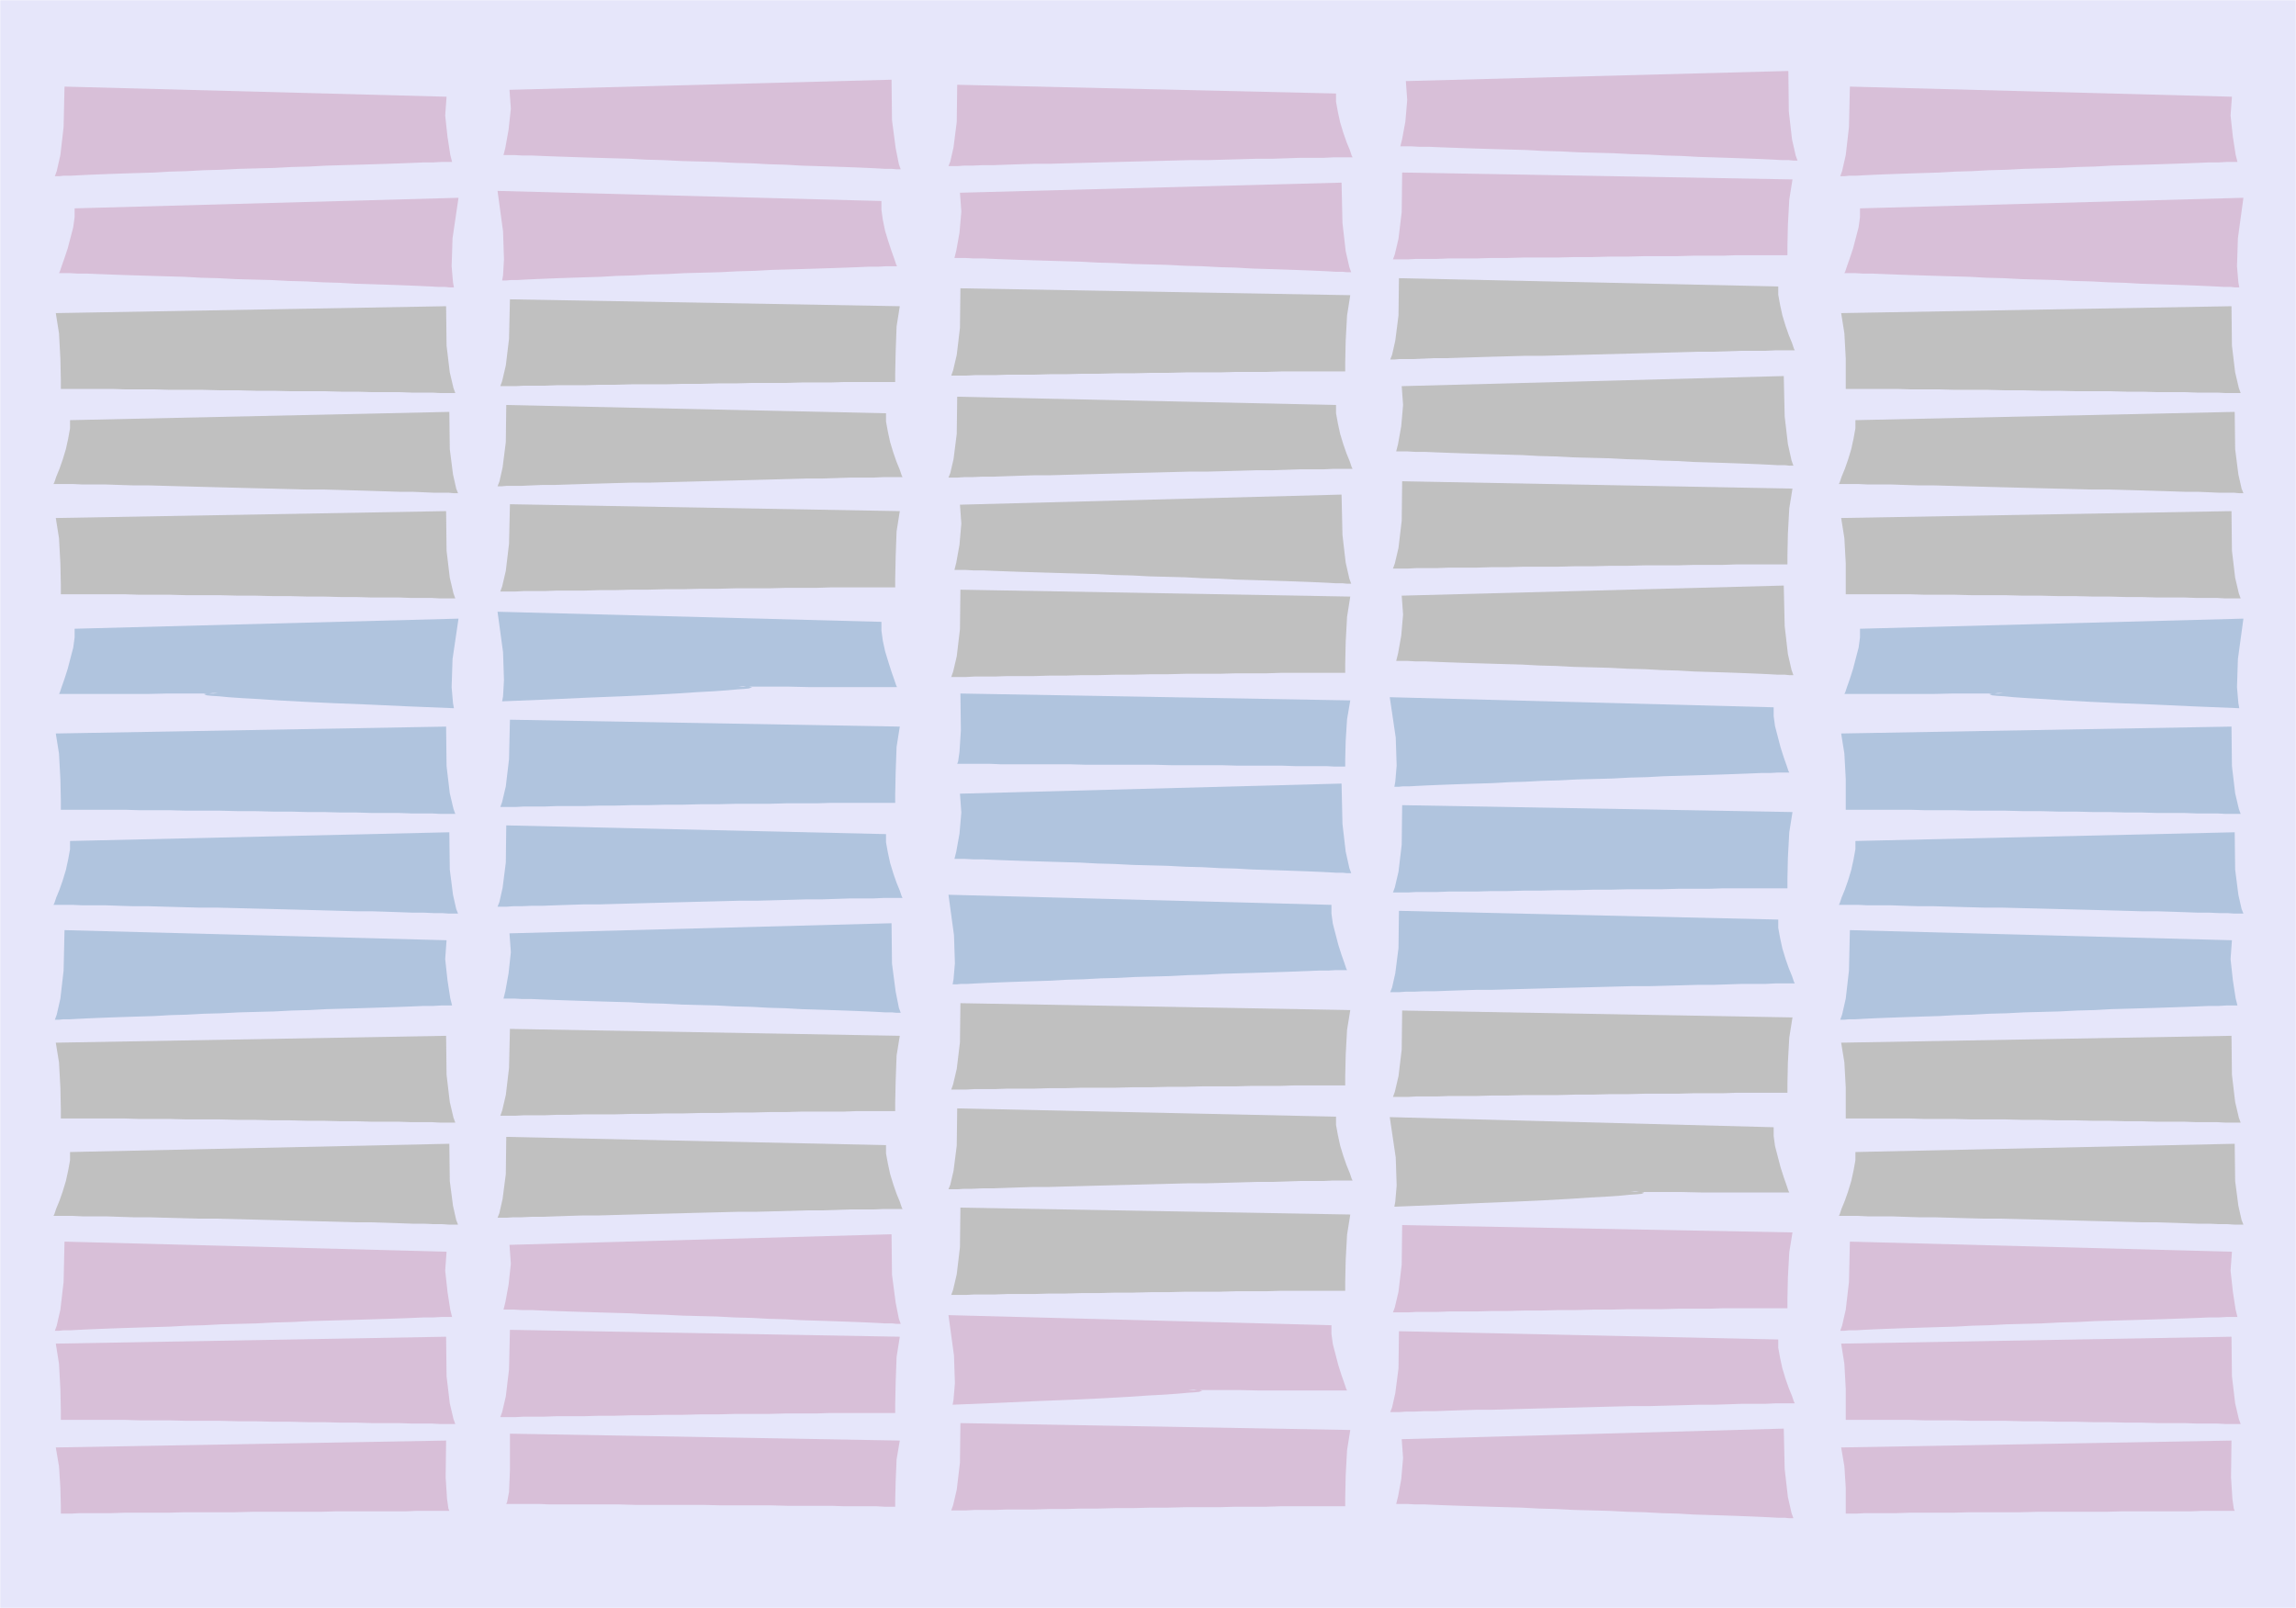 <?xml version="1.0" standalone="no"?>
<!DOCTYPE svg PUBLIC "-//W3C//DTD SVG 20001102//EN"
"http://www.w3.org/TR/2000/CR-SVG-20001102/DTD/svg-20001102.dtd">
<svg width="731" height="512"
	xmlns:sodipodi="http://sodipodi.sourceforge.net/DTD/sodipodi-0.dtd">
<desc>wmf2svg</desc>
<polygon points="730.927,511.927 
	0.073,511.927 0.073,0.073 730.927,0.073 730.927,511.927 "
	style="fill-opacity:1.0; fill-rule:evenodd; fill:lavender; stroke:none" />
<polygon points="20.541,27.575 
	20.249,40.448 19.225,49.371 18.056,54.491 17.471,56.101 
	17.763,56.101 18.787,56.101 20.249,55.954 22.442,55.954 
	25.073,55.808 28.143,55.662 31.652,55.515 35.453,55.369 
	39.693,55.223 44.372,55.077 49.196,54.93 54.167,54.638 
	59.43,54.491 64.84,54.199 70.395,54.053 76.097,53.76 
	81.653,53.614 87.355,53.467 92.91,53.175 98.466,53.029 
	103.875,52.736 109.138,52.59 114.109,52.443 118.934,52.297 
	123.466,52.151 127.706,52.005 131.507,51.858 134.87,51.712 
	137.94,51.712 140.425,51.566 142.472,51.566 143.934,51.566 
	143.349,49.225 142.472,43.52 141.741,36.791 142.18,30.793 
	20.541,27.575 "
	style="fill-opacity:1.0; fill-rule:evenodd; fill:thistle; stroke:none" />
<polygon points="145.981,62.976 
	144.08,75.849 143.788,84.773 144.226,89.893 144.519,91.502 
	144.226,91.502 143.203,91.502 141.741,91.355 139.694,91.355 
	137.062,91.209 133.992,91.063 130.484,90.917 126.682,90.77 
	122.442,90.624 117.91,90.478 113.086,90.331 107.969,90.039 
	102.852,89.893 97.442,89.6 91.887,89.454 86.331,89.161 
	80.629,89.015 75.074,88.869 69.518,88.576 63.963,88.43 
	58.699,88.137 53.436,87.991 48.465,87.845 43.641,87.698 
	39.109,87.552 35.015,87.406 31.214,87.259 27.705,87.113 
	24.781,87.113 22.296,86.967 20.249,86.967 18.787,86.967 
	19.079,86.382 19.664,84.626 20.541,82.139 21.565,79.067 
	22.442,75.703 23.319,72.338 23.758,69.12 23.758,66.341 
	145.981,62.976 "
	style="fill-opacity:1.0; fill-rule:evenodd; fill:thistle; stroke:none" />
<polygon points="142.033,97.499 
	142.18,110.08 143.203,118.565 144.372,123.538 144.957,125.147 
	144.665,125.147 143.641,125.147 142.18,125.147 140.133,125.147 
	137.501,125.001 134.431,125.001 130.922,125.001 127.121,124.855 
	122.881,124.855 118.349,124.855 113.671,124.709 108.553,124.709 
	103.29,124.562 98.027,124.562 92.471,124.562 86.916,124.416 
	81.36,124.416 75.805,124.27 70.103,124.27 64.693,124.123 
	59.284,124.123 54.167,124.123 49.196,123.977 44.372,123.977 
	39.84,123.977 35.746,123.831 31.799,123.831 28.436,123.831 
	25.366,123.831 22.88,123.831 20.834,123.831 19.372,123.831 
	19.372,120.905 19.225,114.176 18.787,106.13 17.763,99.694 
	142.033,97.499 "
	style="fill-opacity:1.0; fill-rule:evenodd; fill:silver; stroke:none" />
<polygon points="143.057,131.145 
	143.203,142.994 144.226,151.04 145.25,155.575 145.835,157.038 
	145.542,157.038 144.519,157.038 142.911,156.891 140.864,156.891 
	138.232,156.891 135.016,156.745 131.507,156.599 127.56,156.599 
	123.174,156.453 118.495,156.306 113.671,156.16 108.407,156.014 
	103.144,155.867 97.589,155.867 92.033,155.721 86.331,155.575 
	80.483,155.429 74.781,155.282 69.079,155.136 63.378,154.99 
	57.968,154.843 52.559,154.697 47.442,154.551 42.617,154.551 
	37.939,154.405 33.699,154.258 29.752,154.258 26.243,154.258 
	23.173,154.112 20.541,154.112 18.494,154.112 17.032,154.112 
	17.325,153.527 17.91,151.771 18.933,149.285 19.956,146.359 
	20.98,142.994 21.711,139.63 22.296,136.411 22.296,133.778 
	143.057,131.145 "
	style="fill-opacity:1.0; fill-rule:evenodd; fill:silver; stroke:none" />
<polygon points="20.541,296.155 
	20.249,309.029 19.225,317.952 18.056,323.072 17.471,324.681 
	17.763,324.681 18.787,324.681 20.249,324.535 22.442,324.535 
	25.073,324.389 28.143,324.242 31.652,324.096 35.453,323.95 
	39.693,323.803 44.372,323.657 49.196,323.511 54.167,323.218 
	59.43,323.072 64.84,322.779 70.395,322.633 76.097,322.341 
	81.653,322.194 87.355,322.048 92.91,321.755 98.466,321.609 
	103.875,321.317 109.138,321.17 114.109,321.024 118.934,320.878 
	123.466,320.731 127.706,320.585 131.507,320.439 134.87,320.293 
	137.94,320.293 140.425,320.146 142.472,320.146 143.934,320.146 
	143.349,317.806 142.472,312.101 141.741,305.371 142.18,299.374 
	20.541,296.155 "
	style="fill-opacity:1.0; fill-rule:evenodd; fill:lightsteelblue; stroke:none" />
<polygon points="145.981,196.974 
	144.08,209.847 143.788,218.77 144.226,223.89 144.519,225.499 
	130.045,224.914 117.326,224.329 106.214,223.89 96.857,223.451 
	88.816,223.013 82.238,222.574 76.974,222.281 72.734,221.989 
	69.664,221.696 67.325,221.55 65.863,221.403 65.132,221.111 
	64.986,220.965 65.132,220.965 65.863,220.818 66.594,220.818 
	67.618,220.672 68.495,220.672 69.372,220.672 69.957,220.672 
	70.249,220.672 70.103,220.672 69.372,220.672 68.056,220.818 
	65.863,220.818 62.647,220.818 58.553,220.818 53.29,220.818 
	46.857,220.965 38.962,220.965 29.752,220.965 18.787,220.965 
	19.079,220.379 19.664,218.624 20.541,216.137 21.565,212.919 
	22.442,209.554 23.319,206.19 23.758,202.971 23.758,200.192 
	145.981,196.974 "
	style="fill-opacity:1.0; fill-rule:evenodd; fill:lightsteelblue; stroke:none" />
<polygon points="142.033,231.351 
	142.18,243.931 143.203,252.562 144.372,257.536 144.957,259.145 
	144.665,259.145 143.641,259.145 142.18,259.145 140.133,259.145 
	137.501,258.999 134.431,258.999 130.922,258.999 127.121,258.853 
	122.881,258.853 118.349,258.853 113.671,258.706 108.553,258.706 
	103.29,258.56 98.027,258.56 92.471,258.414 86.916,258.414 
	81.36,258.267 75.805,258.267 70.103,258.121 64.693,258.121 
	59.284,258.121 54.167,257.975 49.196,257.975 44.372,257.975 
	39.84,257.829 35.746,257.829 31.799,257.829 28.436,257.829 
	25.366,257.829 22.88,257.829 20.834,257.829 19.372,257.829 
	19.372,254.903 19.225,248.027 18.787,239.982 17.763,233.545 
	142.033,231.351 "
	style="fill-opacity:1.0; fill-rule:evenodd; fill:lightsteelblue; stroke:none" />
<polygon points="142.033,425.618 
	142.18,438.199 143.203,446.83 144.372,451.803 144.957,453.413 
	144.665,453.413 143.641,453.413 142.18,453.413 140.133,453.413 
	137.501,453.266 134.431,453.266 130.922,453.266 127.121,453.12 
	122.881,453.12 118.349,453.12 113.671,452.974 108.553,452.974 
	103.29,452.827 98.027,452.827 92.471,452.681 86.916,452.681 
	81.36,452.535 75.805,452.535 70.103,452.389 64.693,452.389 
	59.284,452.389 54.167,452.242 49.196,452.242 44.372,452.242 
	39.84,452.096 35.746,452.096 31.799,452.096 28.436,452.096 
	25.366,452.096 22.88,452.096 20.834,452.096 19.372,452.096 
	19.372,449.17 19.225,442.295 18.787,434.249 17.763,427.813 
	142.033,425.618 "
	style="fill-opacity:1.0; fill-rule:evenodd; fill:thistle; stroke:none" />
<polygon points="142.033,458.679 
	141.887,470.382 142.326,477.257 142.764,480.329 143.057,481.061 
	142.764,481.061 141.741,481.061 140.279,481.061 138.232,481.061 
	135.747,481.061 132.676,481.061 129.314,481.207 125.513,481.207 
	121.419,481.207 116.887,481.207 112.209,481.207 107.238,481.207 
	102.121,481.353 96.857,481.353 91.448,481.353 86.039,481.353 
	80.483,481.353 74.927,481.499 69.518,481.499 64.109,481.499 
	58.846,481.499 53.728,481.646 48.758,481.646 44.079,481.646 
	39.693,481.646 35.453,481.792 31.799,481.792 28.29,481.792 
	25.366,481.792 22.88,481.938 20.834,481.938 19.372,481.938 
	19.372,479.598 19.225,473.746 18.787,466.871 17.763,460.873 
	142.033,458.679 "
	style="fill-opacity:1.0; fill-rule:evenodd; fill:thistle; stroke:none" />
<polygon points="142.033,162.743 
	142.18,175.323 143.203,183.954 144.372,188.928 144.957,190.537 
	144.665,190.537 143.641,190.537 142.18,190.537 140.133,190.537 
	137.501,190.391 134.431,190.391 130.922,190.391 127.121,190.245 
	122.881,190.245 118.349,190.245 113.671,190.098 108.553,190.098 
	103.29,189.952 98.027,189.952 92.471,189.806 86.916,189.806 
	81.36,189.659 75.805,189.659 70.103,189.513 64.693,189.513 
	59.284,189.513 54.167,189.367 49.196,189.367 44.372,189.367 
	39.84,189.221 35.746,189.221 31.799,189.221 28.436,189.221 
	25.366,189.221 22.88,189.221 20.834,189.221 19.372,189.221 
	19.372,186.295 19.225,179.419 18.787,171.374 17.763,164.937 
	142.033,162.743 "
	style="fill-opacity:1.0; fill-rule:evenodd; fill:silver; stroke:none" />
<polygon points="143.057,264.997 
	143.203,276.846 144.226,284.891 145.25,289.426 145.835,290.889 
	145.542,290.889 144.519,290.889 142.911,290.889 140.864,290.743 
	138.232,290.743 135.016,290.597 131.507,290.597 127.56,290.45 
	123.174,290.304 118.495,290.158 113.671,290.158 108.407,290.011 
	103.144,289.865 97.589,289.719 92.033,289.573 86.331,289.426 
	80.483,289.28 74.781,289.134 69.079,288.987 63.378,288.987 
	57.968,288.841 52.559,288.695 47.442,288.549 42.617,288.549 
	37.939,288.402 33.699,288.256 29.752,288.256 26.243,288.256 
	23.173,288.11 20.541,288.11 18.494,288.11 17.032,288.11 
	17.325,287.525 17.91,285.769 18.933,283.282 19.956,280.357 
	20.98,276.992 21.711,273.627 22.296,270.409 22.296,267.776 
	143.057,264.997 "
	style="fill-opacity:1.0; fill-rule:evenodd; fill:lightsteelblue; stroke:none" />
<polygon points="20.541,395.337 
	20.249,408.21 19.225,416.987 18.056,422.107 17.471,423.717 
	17.763,423.717 18.787,423.717 20.249,423.57 22.442,423.57 
	25.073,423.424 28.143,423.278 31.652,423.131 35.453,422.985 
	39.693,422.839 44.372,422.693 49.196,422.546 54.167,422.4 
	59.43,422.107 64.84,421.961 70.395,421.669 76.097,421.522 
	81.653,421.376 87.355,421.083 92.91,420.937 98.466,420.645 
	103.875,420.498 109.138,420.352 114.109,420.206 118.934,420.059 
	123.466,419.913 127.706,419.767 131.507,419.621 134.87,419.474 
	137.94,419.474 140.425,419.328 142.472,419.328 143.934,419.328 
	143.349,416.987 142.472,411.282 141.741,404.553 142.18,398.555 
	20.541,395.337 "
	style="fill-opacity:1.0; fill-rule:evenodd; fill:thistle; stroke:none" />
<polygon points="142.033,329.801 
	142.18,342.235 143.203,350.866 144.372,355.84 144.957,357.449 
	144.665,357.449 143.641,357.449 142.18,357.449 140.133,357.449 
	137.501,357.303 134.431,357.303 130.922,357.303 127.121,357.157 
	122.881,357.157 118.349,357.157 113.671,357.01 108.553,357.01 
	103.29,356.864 98.027,356.864 92.471,356.718 86.916,356.718 
	81.36,356.571 75.805,356.571 70.103,356.425 64.693,356.425 
	59.284,356.425 54.167,356.279 49.196,356.279 44.372,356.279 
	39.84,356.133 35.746,356.133 31.799,356.133 28.436,356.133 
	25.366,356.133 22.88,356.133 20.834,356.133 19.372,356.133 
	19.372,353.207 19.225,346.331 18.787,338.286 17.763,331.995 
	142.033,329.801 "
	style="fill-opacity:1.0; fill-rule:evenodd; fill:silver; stroke:none" />
<polygon points="143.057,364.178 
	143.203,376.027 144.226,383.927 145.25,388.462 145.835,389.925 
	145.542,389.925 144.519,389.925 142.911,389.925 140.864,389.778 
	138.232,389.778 135.016,389.632 131.507,389.632 127.56,389.486 
	123.174,389.339 118.495,389.193 113.671,389.193 108.407,389.047 
	103.144,388.901 97.589,388.754 92.033,388.608 86.331,388.462 
	80.483,388.315 74.781,388.169 69.079,388.023 63.378,388.023 
	57.968,387.877 52.559,387.73 47.442,387.584 42.617,387.584 
	37.939,387.438 33.699,387.291 29.752,387.291 26.243,387.291 
	23.173,387.145 20.541,387.145 18.494,387.145 17.032,387.145 
	17.325,386.56 17.91,384.805 18.933,382.318 19.956,379.392 
	20.98,376.027 21.711,372.663 22.296,369.445 22.296,366.811 
	143.057,364.178 "
	style="fill-opacity:1.0; fill-rule:evenodd; fill:silver; stroke:none" />
<polygon points="588.967,27.575 
	588.674,40.448 587.651,49.371 586.481,54.491 585.896,56.101 
	586.189,56.101 587.212,56.101 588.674,55.954 590.867,55.954 
	593.353,55.808 596.423,55.662 599.932,55.515 603.879,55.369 
	608.119,55.223 612.651,55.077 617.476,54.93 622.593,54.638 
	627.856,54.491 633.265,54.199 638.821,54.053 644.377,53.76 
	650.078,53.614 655.634,53.467 661.336,53.175 666.891,53.029 
	672.154,52.736 677.418,52.59 682.535,52.443 687.359,52.297 
	691.745,52.151 695.985,52.005 699.932,51.858 703.295,51.712 
	706.365,51.712 708.851,51.566 710.898,51.566 712.359,51.566 
	711.775,49.225 710.898,43.52 710.167,36.791 710.605,30.793 
	588.967,27.575 "
	style="fill-opacity:1.0; fill-rule:evenodd; fill:thistle; stroke:none" />
<polygon points="714.26,62.976 
	712.506,75.849 712.213,84.773 712.652,89.893 712.944,91.502 
	712.652,91.502 711.628,91.502 710.167,91.355 708.12,91.355 
	705.488,91.209 702.418,91.063 698.909,90.917 695.108,90.77 
	690.868,90.624 686.336,90.478 681.511,90.331 676.394,90.039 
	671.277,89.893 665.868,89.6 660.312,89.454 654.757,89.161 
	649.055,89.015 643.499,88.869 637.944,88.576 632.388,88.43 
	627.125,88.137 621.862,87.991 616.891,87.845 612.066,87.698 
	607.534,87.552 603.44,87.406 599.639,87.259 596.13,87.113 
	593.206,87.113 590.721,86.967 588.674,86.967 587.212,86.967 
	587.505,86.382 588.089,84.626 588.967,82.139 589.99,79.067 
	590.867,75.703 591.745,72.338 592.183,69.12 592.183,66.341 
	714.26,62.976 "
	style="fill-opacity:1.0; fill-rule:evenodd; fill:thistle; stroke:none" />
<polygon points="710.459,97.499 
	710.605,110.08 711.628,118.565 712.798,123.538 713.383,125.147 
	713.091,125.147 712.067,125.147 710.605,125.147 708.558,125.147 
	705.927,125.001 702.857,125.001 699.348,125.001 695.547,124.855 
	691.307,124.855 686.774,124.855 681.95,124.709 676.979,124.709 
	671.716,124.562 666.453,124.562 660.897,124.562 655.341,124.416 
	649.786,124.416 644.084,124.27 638.529,124.27 633.119,124.123 
	627.71,124.123 622.446,124.123 617.476,123.977 612.797,123.977 
	608.265,123.977 604.025,123.831 600.224,123.831 596.715,123.831 
	593.791,123.831 591.16,123.831 589.113,123.831 587.651,123.831 
	587.651,120.905 587.651,114.176 587.212,106.13 586.189,99.694 
	710.459,97.499 "
	style="fill-opacity:1.0; fill-rule:evenodd; fill:silver; stroke:none" />
<polygon points="711.482,131.145 
	711.628,142.994 712.652,151.04 713.675,155.575 714.26,157.038 
	713.968,157.038 712.944,157.038 711.336,156.891 709.289,156.891 
	706.658,156.891 703.441,156.745 699.932,156.599 695.985,156.599 
	691.599,156.453 686.921,156.306 682.096,156.16 676.833,156.014 
	671.57,155.867 666.014,155.867 660.312,155.721 654.61,155.575 
	648.909,155.429 643.061,155.282 637.359,155.136 631.803,154.99 
	626.248,154.843 620.984,154.697 615.867,154.551 610.897,154.551 
	606.365,154.405 602.125,154.258 598.177,154.258 594.669,154.258 
	591.598,154.112 588.967,154.112 586.92,154.112 585.458,154.112 
	585.75,153.527 586.335,151.771 587.359,149.285 588.382,146.359 
	589.405,142.994 590.136,139.63 590.721,136.411 590.721,133.778 
	711.482,131.145 "
	style="fill-opacity:1.0; fill-rule:evenodd; fill:silver; stroke:none" />
<polygon points="588.967,296.155 
	588.674,309.029 587.651,317.952 586.481,323.072 585.896,324.681 
	586.189,324.681 587.212,324.681 588.674,324.535 590.867,324.535 
	593.353,324.389 596.423,324.242 599.932,324.096 603.879,323.95 
	608.119,323.803 612.651,323.657 617.476,323.511 622.593,323.218 
	627.856,323.072 633.265,322.779 638.821,322.633 644.377,322.341 
	650.078,322.194 655.634,322.048 661.336,321.755 666.891,321.609 
	672.154,321.317 677.418,321.17 682.535,321.024 687.359,320.878 
	691.745,320.731 695.985,320.585 699.932,320.439 703.295,320.293 
	706.365,320.293 708.851,320.146 710.898,320.146 712.359,320.146 
	711.775,317.806 710.898,312.101 710.167,305.371 710.605,299.374 
	588.967,296.155 "
	style="fill-opacity:1.0; fill-rule:evenodd; fill:lightsteelblue; stroke:none" />
<polygon points="714.26,196.974 
	712.506,209.847 712.213,218.77 712.652,223.89 712.944,225.499 
	698.471,224.914 685.751,224.329 674.64,223.89 665.283,223.451 
	657.242,223.013 650.663,222.574 645.4,222.281 641.16,221.989 
	638.09,221.696 635.751,221.55 634.289,221.403 633.558,221.111 
	633.411,220.965 633.558,220.965 634.289,220.818 635.02,220.818 
	636.043,220.672 636.92,220.672 637.797,220.672 638.382,220.672 
	638.675,220.672 638.529,220.672 637.797,220.672 636.482,220.818 
	634.289,220.818 631.072,220.818 626.979,220.818 621.716,220.818 
	615.283,220.965 607.388,220.965 598.177,220.965 587.212,220.965 
	587.505,220.379 588.089,218.624 588.967,216.137 589.99,212.919 
	590.867,209.554 591.745,206.19 592.183,202.971 592.183,200.192 
	714.26,196.974 "
	style="fill-opacity:1.0; fill-rule:evenodd; fill:lightsteelblue; stroke:none" />
<polygon points="710.459,231.351 
	710.605,243.931 711.628,252.562 712.798,257.536 713.383,259.145 
	713.091,259.145 712.067,259.145 710.605,259.145 708.558,259.145 
	705.927,258.999 702.857,258.999 699.348,258.999 695.547,258.853 
	691.307,258.853 686.774,258.853 681.95,258.706 676.979,258.706 
	671.716,258.56 666.453,258.56 660.897,258.414 655.341,258.414 
	649.786,258.267 644.084,258.267 638.529,258.121 633.119,258.121 
	627.71,258.121 622.446,257.975 617.476,257.975 612.797,257.975 
	608.265,257.829 604.025,257.829 600.224,257.829 596.715,257.829 
	593.791,257.829 591.16,257.829 589.113,257.829 587.651,257.829 
	587.651,254.903 587.651,248.027 587.212,239.982 586.189,233.545 
	710.459,231.351 "
	style="fill-opacity:1.0; fill-rule:evenodd; fill:lightsteelblue; stroke:none" />
<polygon points="710.459,425.618 
	710.605,438.199 711.628,446.83 712.798,451.803 713.383,453.413 
	713.091,453.413 712.067,453.413 710.605,453.413 708.558,453.413 
	705.927,453.266 702.857,453.266 699.348,453.266 695.547,453.12 
	691.307,453.12 686.774,453.12 681.95,452.974 676.979,452.974 
	671.716,452.827 666.453,452.827 660.897,452.681 655.341,452.681 
	649.786,452.535 644.084,452.535 638.529,452.389 633.119,452.389 
	627.71,452.389 622.446,452.242 617.476,452.242 612.797,452.242 
	608.265,452.096 604.025,452.096 600.224,452.096 596.715,452.096 
	593.791,452.096 591.16,452.096 589.113,452.096 587.651,452.096 
	587.651,449.17 587.651,442.295 587.212,434.249 586.189,427.813 
	710.459,425.618 "
	style="fill-opacity:1.0; fill-rule:evenodd; fill:thistle; stroke:none" />
<polygon points="710.459,458.679 
	710.313,470.382 710.751,477.257 711.19,480.329 711.482,481.061 
	711.19,481.061 710.167,481.061 708.705,481.061 706.658,481.061 
	704.172,481.061 701.102,481.061 697.74,481.207 693.938,481.207 
	689.845,481.207 685.312,481.207 680.634,481.207 675.663,481.207 
	670.546,481.353 665.283,481.353 659.874,481.353 654.464,481.353 
	648.909,481.353 643.353,481.499 637.944,481.499 632.534,481.499 
	627.271,481.499 622.008,481.646 617.183,481.646 612.359,481.646 
	607.973,481.646 603.879,481.792 600.078,481.792 596.715,481.792 
	593.645,481.792 591.16,481.938 589.113,481.938 587.651,481.938 
	587.651,479.598 587.651,473.746 587.212,466.871 586.189,460.873 
	710.459,458.679 "
	style="fill-opacity:1.0; fill-rule:evenodd; fill:thistle; stroke:none" />
<polygon points="710.459,162.743 
	710.605,175.323 711.628,183.954 712.798,188.928 713.383,190.537 
	713.091,190.537 712.067,190.537 710.605,190.537 708.558,190.537 
	705.927,190.391 702.857,190.391 699.348,190.391 695.547,190.245 
	691.307,190.245 686.774,190.245 681.95,190.098 676.979,190.098 
	671.716,189.952 666.453,189.952 660.897,189.806 655.341,189.806 
	649.786,189.659 644.084,189.659 638.529,189.513 633.119,189.513 
	627.71,189.513 622.446,189.367 617.476,189.367 612.797,189.367 
	608.265,189.221 604.025,189.221 600.224,189.221 596.715,189.221 
	593.791,189.221 591.16,189.221 589.113,189.221 587.651,189.221 
	587.651,186.295 587.651,179.419 587.212,171.374 586.189,164.937 
	710.459,162.743 "
	style="fill-opacity:1.0; fill-rule:evenodd; fill:silver; stroke:none" />
<polygon points="711.482,264.997 
	711.628,276.846 712.652,284.891 713.675,289.426 714.26,290.889 
	713.968,290.889 712.944,290.889 711.336,290.889 709.289,290.743 
	706.658,290.743 703.441,290.597 699.932,290.597 695.985,290.45 
	691.599,290.304 686.921,290.158 682.096,290.158 676.833,290.011 
	671.57,289.865 666.014,289.719 660.312,289.573 654.61,289.426 
	648.909,289.28 643.061,289.134 637.359,288.987 631.803,288.987 
	626.248,288.841 620.984,288.695 615.867,288.549 610.897,288.549 
	606.365,288.402 602.125,288.256 598.177,288.256 594.669,288.256 
	591.598,288.11 588.967,288.11 586.92,288.11 585.458,288.11 
	585.75,287.525 586.335,285.769 587.359,283.282 588.382,280.357 
	589.405,276.992 590.136,273.627 590.721,270.409 590.721,267.776 
	711.482,264.997 "
	style="fill-opacity:1.0; fill-rule:evenodd; fill:lightsteelblue; stroke:none" />
<polygon points="588.967,395.337 
	588.674,408.21 587.651,416.987 586.481,422.107 585.896,423.717 
	586.189,423.717 587.212,423.717 588.674,423.57 590.867,423.57 
	593.353,423.424 596.423,423.278 599.932,423.131 603.879,422.985 
	608.119,422.839 612.651,422.693 617.476,422.546 622.593,422.4 
	627.856,422.107 633.265,421.961 638.821,421.669 644.377,421.522 
	650.078,421.376 655.634,421.083 661.336,420.937 666.891,420.645 
	672.154,420.498 677.418,420.352 682.535,420.206 687.359,420.059 
	691.745,419.913 695.985,419.767 699.932,419.621 703.295,419.474 
	706.365,419.474 708.851,419.328 710.898,419.328 712.359,419.328 
	711.775,416.987 710.898,411.282 710.167,404.553 710.605,398.555 
	588.967,395.337 "
	style="fill-opacity:1.0; fill-rule:evenodd; fill:thistle; stroke:none" />
<polygon points="710.459,329.801 
	710.605,342.235 711.628,350.866 712.798,355.84 713.383,357.449 
	713.091,357.449 712.067,357.449 710.605,357.449 708.558,357.449 
	705.927,357.303 702.857,357.303 699.348,357.303 695.547,357.157 
	691.307,357.157 686.774,357.157 681.95,357.01 676.979,357.01 
	671.716,356.864 666.453,356.864 660.897,356.718 655.341,356.718 
	649.786,356.571 644.084,356.571 638.529,356.425 633.119,356.425 
	627.71,356.425 622.446,356.279 617.476,356.279 612.797,356.279 
	608.265,356.133 604.025,356.133 600.224,356.133 596.715,356.133 
	593.791,356.133 591.16,356.133 589.113,356.133 587.651,356.133 
	587.651,353.207 587.651,346.331 587.212,338.286 586.189,331.995 
	710.459,329.801 "
	style="fill-opacity:1.0; fill-rule:evenodd; fill:silver; stroke:none" />
<polygon points="711.482,364.178 
	711.628,376.027 712.652,383.927 713.675,388.462 714.26,389.925 
	713.968,389.925 712.944,389.925 711.336,389.925 709.289,389.778 
	706.658,389.778 703.441,389.632 699.932,389.632 695.985,389.486 
	691.599,389.339 686.921,389.193 682.096,389.193 676.833,389.047 
	671.57,388.901 666.014,388.754 660.312,388.608 654.61,388.462 
	648.909,388.315 643.061,388.169 637.359,388.023 631.803,388.023 
	626.248,387.877 620.984,387.73 615.867,387.584 610.897,387.584 
	606.365,387.438 602.125,387.291 598.177,387.291 594.669,387.291 
	591.598,387.145 588.967,387.145 586.92,387.145 585.458,387.145 
	585.75,386.56 586.335,384.805 587.359,382.318 588.382,379.392 
	589.405,376.027 590.136,372.663 590.721,369.445 590.721,366.811 
	711.482,364.178 "
	style="fill-opacity:1.0; fill-rule:evenodd; fill:silver; stroke:none" />
<polygon points="283.847,25.381 
	283.993,38.254 285.163,47.177 286.186,52.297 286.771,53.906 
	286.479,53.906 285.456,53.906 283.993,53.76 281.801,53.76 
	279.315,53.614 276.245,53.467 272.736,53.321 268.789,53.175 
	264.549,53.029 260.017,52.882 255.192,52.736 250.075,52.443 
	244.812,52.297 239.402,52.005 233.847,51.858 228.291,51.566 
	222.589,51.419 217.034,51.273 211.332,50.981 205.777,50.834 
	200.513,50.542 195.25,50.395 190.133,50.249 185.309,50.103 
	180.923,49.957 176.683,49.81 172.735,49.664 169.373,49.518 
	166.303,49.518 163.817,49.371 161.77,49.371 160.308,49.371 
	160.893,47.031 161.917,41.326 162.648,34.597 162.209,28.599 
	283.847,25.381 "
	style="fill-opacity:1.0; fill-rule:evenodd; fill:thistle; stroke:none" />
<polygon points="158.408,60.782 
	160.162,73.655 160.454,82.578 160.162,87.698 159.87,89.307 
	160.162,89.307 161.186,89.307 162.648,89.161 164.694,89.161 
	167.326,89.015 170.396,88.869 173.905,88.722 177.706,88.576 
	181.946,88.43 186.478,88.283 191.303,88.137 196.273,87.845 
	201.537,87.698 206.946,87.406 212.502,87.259 218.057,86.967 
	223.613,86.821 229.169,86.674 234.87,86.382 240.28,86.235 
	245.689,85.943 250.806,85.797 255.923,85.65 260.602,85.504 
	265.134,85.358 269.374,85.211 273.175,85.065 276.537,84.919 
	279.608,84.919 282.093,84.773 284.14,84.773 285.602,84.773 
	285.309,84.187 284.724,82.432 283.847,79.945 282.824,76.873 
	281.801,73.509 281.069,69.998 280.631,66.779 280.631,64 
	158.408,60.782 "
	style="fill-opacity:1.0; fill-rule:evenodd; fill:thistle; stroke:none" />
<polygon points="162.355,95.305 
	162.063,107.886 161.039,116.37 159.87,121.344 159.285,122.953 
	159.577,122.953 160.601,122.953 162.063,122.953 164.109,122.953 
	166.741,122.807 169.811,122.807 173.32,122.807 177.121,122.661 
	181.361,122.661 185.893,122.661 190.718,122.514 195.689,122.514 
	200.952,122.368 206.215,122.368 211.771,122.368 217.326,122.222 
	222.882,122.222 228.584,122.075 234.139,122.075 239.549,121.929 
	244.958,121.929 250.221,121.929 255.192,121.783 260.017,121.783 
	264.403,121.783 268.642,121.637 272.444,121.637 275.953,121.637 
	278.876,121.637 281.508,121.637 283.555,121.637 285.017,121.637 
	285.017,118.711 285.163,111.982 285.456,103.936 286.479,97.499 
	162.355,95.305 "
	style="fill-opacity:1.0; fill-rule:evenodd; fill:silver; stroke:none" />
<polygon points="161.186,128.951 
	161.039,140.8 160.016,148.846 158.992,153.381 158.408,154.843 
	158.7,154.843 159.723,154.843 161.332,154.697 163.378,154.697 
	166.01,154.697 169.227,154.551 172.735,154.405 176.683,154.405 
	181.069,154.258 185.747,154.112 190.718,153.966 195.835,153.819 
	201.244,153.673 206.654,153.673 212.355,153.527 218.057,153.381 
	223.759,153.234 229.607,153.088 235.309,152.942 240.865,152.795 
	246.42,152.649 251.683,152.503 256.947,152.357 261.771,152.357 
	266.449,152.21 270.689,152.064 274.637,152.064 278.146,152.064 
	281.216,151.918 283.847,151.918 285.894,151.918 287.356,151.918 
	287.064,151.333 286.479,149.577 285.456,147.09 284.432,144.165 
	283.409,140.8 282.678,137.435 282.093,134.217 282.093,131.584 
	161.186,128.951 "
	style="fill-opacity:1.0; fill-rule:evenodd; fill:silver; stroke:none" />
<polygon points="283.847,293.961 
	283.993,306.834 285.163,315.758 286.186,320.878 286.771,322.487 
	286.479,322.487 285.456,322.487 283.993,322.341 281.801,322.341 
	279.315,322.194 276.245,322.048 272.736,321.902 268.789,321.755 
	264.549,321.609 260.017,321.463 255.192,321.317 250.075,321.024 
	244.812,320.878 239.402,320.585 233.847,320.439 228.291,320.146 
	222.589,320 217.034,319.854 211.332,319.561 205.777,319.415 
	200.513,319.122 195.25,318.976 190.133,318.83 185.309,318.683 
	180.923,318.537 176.683,318.391 172.735,318.245 169.373,318.098 
	166.303,318.098 163.817,317.952 161.77,317.952 160.308,317.952 
	160.893,315.611 161.917,309.906 162.648,303.177 162.209,297.179 
	283.847,293.961 "
	style="fill-opacity:1.0; fill-rule:evenodd; fill:lightsteelblue; stroke:none" />
<polygon points="158.408,194.779 
	160.162,207.653 160.454,216.576 160.162,221.696 159.87,223.305 
	174.344,222.72 187.063,222.135 198.174,221.696 207.531,221.257 
	215.426,220.818 222.005,220.379 227.414,220.087 231.508,219.794 
	234.724,219.502 236.917,219.355 238.379,219.209 239.256,218.917 
	239.402,218.77 239.11,218.77 238.525,218.624 237.648,218.624 
	236.771,218.478 235.747,218.478 235.016,218.478 234.286,218.478 
	233.993,218.478 234.286,218.478 235.016,218.478 236.332,218.624 
	238.525,218.624 241.742,218.624 245.835,218.624 251.098,218.624 
	257.531,218.77 265.426,218.77 274.637,218.77 285.602,218.77 
	285.309,218.185 284.724,216.43 283.847,213.943 282.824,210.725 
	281.801,207.36 281.069,203.995 280.631,200.777 280.631,197.998 
	158.408,194.779 "
	style="fill-opacity:1.0; fill-rule:evenodd; fill:lightsteelblue; stroke:none" />
<polygon points="162.355,229.157 
	162.063,241.737 161.039,250.368 159.87,255.342 159.285,256.951 
	159.577,256.951 160.601,256.951 162.063,256.951 164.109,256.951 
	166.741,256.805 169.811,256.805 173.32,256.805 177.121,256.658 
	181.361,256.658 185.893,256.658 190.718,256.512 195.689,256.512 
	200.952,256.366 206.215,256.366 211.771,256.219 217.326,256.219 
	222.882,256.073 228.584,256.073 234.139,255.927 239.549,255.927 
	244.958,255.927 250.221,255.781 255.192,255.781 260.017,255.781 
	264.403,255.634 268.642,255.634 272.444,255.634 275.953,255.634 
	278.876,255.634 281.508,255.634 283.555,255.634 285.017,255.634 
	285.017,252.709 285.163,245.833 285.456,237.787 286.479,231.351 
	162.355,229.157 "
	style="fill-opacity:1.0; fill-rule:evenodd; fill:lightsteelblue; stroke:none" />
<polygon points="162.355,423.424 
	162.063,436.005 161.039,444.635 159.87,449.609 159.285,451.218 
	159.577,451.218 160.601,451.218 162.063,451.218 164.109,451.218 
	166.741,451.072 169.811,451.072 173.32,451.072 177.121,450.926 
	181.361,450.926 185.893,450.926 190.718,450.779 195.689,450.779 
	200.952,450.633 206.215,450.633 211.771,450.487 217.326,450.487 
	222.882,450.341 228.584,450.341 234.139,450.194 239.549,450.194 
	244.958,450.194 250.221,450.048 255.192,450.048 260.017,450.048 
	264.403,449.902 268.642,449.902 272.444,449.902 275.953,449.902 
	278.876,449.902 281.508,449.902 283.555,449.902 285.017,449.902 
	285.017,446.976 285.163,440.101 285.456,432.055 286.479,425.618 
	162.355,423.424 "
	style="fill-opacity:1.0; fill-rule:evenodd; fill:thistle; stroke:none" />
<polygon points="162.355,456.485 
	162.355,468.187 162.063,475.063 161.478,478.135 161.186,478.866 
	161.478,478.866 162.501,478.866 163.963,478.866 166.01,478.866 
	168.495,478.866 171.566,478.866 174.928,479.013 178.73,479.013 
	182.823,479.013 187.355,479.013 192.034,479.013 197.005,479.013 
	202.122,479.159 207.385,479.159 212.794,479.159 218.35,479.159 
	223.759,479.159 229.315,479.305 234.724,479.305 240.133,479.305 
	245.397,479.305 250.66,479.451 255.484,479.451 260.309,479.451 
	264.695,479.451 268.789,479.598 272.59,479.598 275.953,479.598 
	279.023,479.598 281.508,479.744 283.555,479.744 285.017,479.744 
	285.017,477.403 285.163,471.552 285.456,464.677 286.479,458.679 
	162.355,456.485 "
	style="fill-opacity:1.0; fill-rule:evenodd; fill:thistle; stroke:none" />
<polygon points="162.355,160.549 
	162.063,173.129 161.039,181.76 159.87,186.734 159.285,188.343 
	159.577,188.343 160.601,188.343 162.063,188.343 164.109,188.343 
	166.741,188.197 169.811,188.197 173.32,188.197 177.121,188.05 
	181.361,188.05 185.893,188.05 190.718,187.904 195.689,187.904 
	200.952,187.758 206.215,187.758 211.771,187.611 217.326,187.611 
	222.882,187.465 228.584,187.465 234.139,187.319 239.549,187.319 
	244.958,187.319 250.221,187.173 255.192,187.173 260.017,187.173 
	264.403,187.026 268.642,187.026 272.444,187.026 275.953,187.026 
	278.876,187.026 281.508,187.026 283.555,187.026 285.017,187.026 
	285.017,184.101 285.163,177.225 285.456,169.179 286.479,162.743 
	162.355,160.549 "
	style="fill-opacity:1.0; fill-rule:evenodd; fill:silver; stroke:none" />
<polygon points="161.186,262.802 
	161.039,274.651 160.016,282.697 158.992,287.232 158.408,288.695 
	158.7,288.695 159.723,288.695 161.332,288.695 163.378,288.549 
	166.01,288.549 169.227,288.402 172.735,288.402 176.683,288.256 
	181.069,288.11 185.747,287.963 190.718,287.963 195.835,287.817 
	201.244,287.671 206.654,287.525 212.355,287.378 218.057,287.232 
	223.759,287.086 229.607,286.939 235.309,286.793 240.865,286.793 
	246.42,286.647 251.683,286.501 256.947,286.354 261.771,286.354 
	266.449,286.208 270.689,286.062 274.637,286.062 278.146,286.062 
	281.216,285.915 283.847,285.915 285.894,285.915 287.356,285.915 
	287.064,285.33 286.479,283.575 285.456,281.088 284.432,278.162 
	283.409,274.798 282.678,271.433 282.093,268.215 282.093,265.582 
	161.186,262.802 "
	style="fill-opacity:1.0; fill-rule:evenodd; fill:lightsteelblue; stroke:none" />
<polygon points="567.914,186.441 
	568.206,199.314 569.23,208.238 570.399,213.358 570.984,214.967 
	570.692,214.967 569.668,214.967 568.206,214.821 566.013,214.821 
	563.382,214.674 560.312,214.528 556.803,214.382 553.002,214.235 
	548.762,214.089 544.083,213.943 539.259,213.797 534.288,213.504 
	529.025,213.358 523.615,213.065 518.06,212.919 512.358,212.626 
	506.802,212.48 501.1,212.334 495.545,212.041 489.989,211.895 
	484.58,211.602 479.317,211.456 474.346,211.31 469.521,211.163 
	464.989,211.017 460.749,210.871 456.948,210.725 453.586,210.578 
	450.515,210.578 448.03,210.432 445.983,210.432 444.521,210.432 
	445.106,208.091 446.129,202.386 446.714,195.657 446.276,189.659 
	567.914,186.441 "
	style="fill-opacity:1.0; fill-rule:evenodd; fill:silver; stroke:none" />
<polygon points="442.474,221.989 
	444.375,234.862 444.667,243.785 444.229,248.905 443.936,250.514 
	444.229,250.514 445.252,250.514 446.714,250.368 448.761,250.368 
	451.392,250.222 454.463,250.075 457.971,249.929 461.773,249.783 
	466.013,249.637 470.545,249.49 475.369,249.344 480.486,249.051 
	485.603,248.905 491.013,248.613 496.568,248.466 502.124,248.174 
	507.826,248.027 513.381,247.881 518.937,247.589 524.492,247.442 
	529.756,247.15 535.019,247.003 539.99,246.857 544.814,246.711 
	549.346,246.565 553.44,246.418 557.241,246.272 560.75,246.126 
	563.674,246.126 566.159,245.979 568.206,245.979 569.668,245.979 
	569.376,245.394 568.791,243.639 567.914,241.152 566.891,237.934 
	566.013,234.569 565.136,231.205 564.698,227.986 564.698,225.207 
	442.474,221.989 "
	style="fill-opacity:1.0; fill-rule:evenodd; fill:lightsteelblue; stroke:none" />
<polygon points="446.422,256.366 
	446.276,268.946 445.252,277.577 444.082,282.551 443.498,284.16 
	443.79,284.16 444.814,284.16 446.276,284.16 448.322,284.16 
	450.954,284.014 454.024,284.014 457.533,284.014 461.334,283.867 
	465.574,283.867 470.106,283.867 474.784,283.721 479.901,283.721 
	485.165,283.575 490.428,283.575 495.983,283.429 501.539,283.429 
	507.095,283.282 512.65,283.282 518.352,283.136 523.761,283.136 
	529.171,283.136 534.288,282.99 539.259,282.99 544.083,282.99 
	548.615,282.843 552.709,282.843 556.656,282.843 560.019,282.843 
	563.089,282.843 565.575,282.843 567.622,282.843 569.083,282.843 
	569.083,279.918 569.23,273.042 569.668,264.997 570.692,258.56 
	446.422,256.366 "
	style="fill-opacity:1.0; fill-rule:evenodd; fill:lightsteelblue; stroke:none" />
<polygon points="445.398,290.011 
	445.252,301.861 444.229,309.906 443.205,314.441 442.621,315.904 
	442.913,315.904 443.936,315.904 445.544,315.904 447.591,315.758 
	450.223,315.758 453.439,315.611 456.948,315.611 460.896,315.465 
	465.281,315.319 469.96,315.173 474.784,315.173 480.048,315.026 
	485.311,314.88 490.866,314.734 496.422,314.587 502.27,314.441 
	507.972,314.295 513.674,314.149 519.375,314.002 525.077,314.002 
	530.487,313.856 535.896,313.71 541.013,313.563 545.838,313.563 
	550.516,313.417 554.756,313.271 558.703,313.271 562.212,313.271 
	565.282,313.125 567.914,313.125 569.961,313.125 571.423,313.125 
	571.13,312.539 570.545,310.784 569.522,308.297 568.499,305.371 
	567.475,302.007 566.744,298.642 566.159,295.424 566.159,292.791 
	445.398,290.011 "
	style="fill-opacity:1.0; fill-rule:evenodd; fill:lightsteelblue; stroke:none" />
<polygon points="567.914,454.875 
	568.206,467.749 569.23,476.672 570.399,481.792 570.984,483.401 
	570.692,483.401 569.668,483.401 568.206,483.255 566.013,483.255 
	563.382,483.109 560.312,482.962 556.803,482.816 553.002,482.67 
	548.762,482.523 544.083,482.377 539.259,482.231 534.288,481.938 
	529.025,481.792 523.615,481.499 518.06,481.353 512.358,481.061 
	506.802,480.914 501.1,480.768 495.545,480.475 489.989,480.329 
	484.58,480.037 479.317,479.89 474.346,479.744 469.521,479.598 
	464.989,479.451 460.749,479.305 456.948,479.159 453.586,479.013 
	450.515,479.013 448.03,478.866 445.983,478.866 444.521,478.866 
	445.106,476.526 446.129,470.967 446.714,464.238 446.276,458.24 
	567.914,454.875 "
	style="fill-opacity:1.0; fill-rule:evenodd; fill:thistle; stroke:none" />
<polygon points="442.474,355.694 
	444.375,368.567 444.667,377.49 444.229,382.61 443.936,384.219 
	458.41,383.634 471.129,383.049 482.241,382.61 491.598,382.171 
	499.638,381.733 506.217,381.294 511.481,381.001 515.721,380.709 
	518.791,380.416 521.13,380.27 522.592,380.123 523.323,379.831 
	523.469,379.685 523.323,379.685 522.592,379.538 521.861,379.538 
	520.838,379.392 519.96,379.392 519.083,379.392 518.498,379.392 
	518.206,379.392 518.352,379.392 519.083,379.392 520.399,379.538 
	522.592,379.538 525.808,379.538 529.902,379.538 535.165,379.538 
	541.598,379.685 549.493,379.685 558.703,379.685 569.668,379.685 
	569.376,379.099 568.791,377.344 567.914,374.857 566.891,371.639 
	566.013,368.274 565.136,364.91 564.698,361.691 564.698,358.912 
	442.474,355.694 "
	style="fill-opacity:1.0; fill-rule:evenodd; fill:silver; stroke:none" />
<polygon points="446.422,390.071 
	446.276,402.651 445.252,411.282 444.082,416.256 443.498,417.865 
	443.79,417.865 444.814,417.865 446.276,417.865 448.322,417.865 
	450.954,417.719 454.024,417.719 457.533,417.719 461.334,417.573 
	465.574,417.573 470.106,417.573 474.784,417.426 479.901,417.426 
	485.165,417.28 490.428,417.28 495.983,417.134 501.539,417.134 
	507.095,416.987 512.65,416.987 518.352,416.841 523.761,416.841 
	529.171,416.841 534.288,416.695 539.259,416.695 544.083,416.695 
	548.615,416.549 552.709,416.549 556.656,416.549 560.019,416.549 
	563.089,416.549 565.575,416.549 567.622,416.549 569.083,416.549 
	569.083,413.623 569.23,406.747 569.668,398.702 570.692,392.411 
	446.422,390.071 "
	style="fill-opacity:1.0; fill-rule:evenodd; fill:thistle; stroke:none" />
<polygon points="446.422,321.755 
	446.276,334.19 445.252,342.674 444.082,347.648 443.498,349.257 
	443.79,349.257 444.814,349.257 446.276,349.257 448.322,349.257 
	450.954,349.111 454.024,349.111 457.533,349.111 461.334,348.965 
	465.574,348.965 470.106,348.965 474.784,348.818 479.901,348.818 
	485.165,348.672 490.428,348.672 495.983,348.672 501.539,348.526 
	507.095,348.526 512.65,348.379 518.352,348.379 523.761,348.233 
	529.171,348.233 534.288,348.233 539.259,348.087 544.083,348.087 
	548.615,348.087 552.709,347.941 556.656,347.941 560.019,347.941 
	563.089,347.941 565.575,347.941 567.622,347.941 569.083,347.941 
	569.083,345.015 569.23,338.286 569.668,330.386 570.692,323.95 
	446.422,321.755 "
	style="fill-opacity:1.0; fill-rule:evenodd; fill:silver; stroke:none" />
<polygon points="445.398,423.863 
	445.252,435.712 444.229,443.611 443.205,448.146 442.621,449.609 
	442.913,449.609 443.936,449.609 445.544,449.609 447.591,449.463 
	450.223,449.463 453.439,449.317 456.948,449.317 460.896,449.17 
	465.281,449.024 469.96,448.878 474.784,448.878 480.048,448.731 
	485.311,448.585 490.866,448.439 496.422,448.293 502.27,448.146 
	507.972,448 513.674,447.854 519.375,447.707 525.077,447.707 
	530.487,447.561 535.896,447.415 541.013,447.269 545.838,447.269 
	550.516,447.122 554.756,446.976 558.703,446.976 562.212,446.976 
	565.282,446.83 567.914,446.83 569.961,446.83 571.423,446.83 
	571.13,446.245 570.545,444.489 569.522,442.002 568.499,439.077 
	567.475,435.712 566.744,432.347 566.159,429.129 566.159,426.496 
	445.398,423.863 "
	style="fill-opacity:1.0; fill-rule:evenodd; fill:thistle; stroke:none" />
<polygon points="283.847,392.997 
	283.993,405.87 285.163,414.793 286.186,419.913 286.771,421.522 
	286.479,421.522 285.456,421.522 283.993,421.376 281.801,421.376 
	279.315,421.23 276.245,421.083 272.736,420.937 268.789,420.791 
	264.549,420.645 260.017,420.498 255.192,420.352 250.075,420.059 
	244.812,419.913 239.402,419.621 233.847,419.474 228.291,419.182 
	222.589,419.035 217.034,418.889 211.332,418.597 205.777,418.45 
	200.513,418.158 195.25,418.011 190.133,417.865 185.309,417.719 
	180.923,417.573 176.683,417.426 172.735,417.28 169.373,417.134 
	166.303,417.134 163.817,416.987 161.77,416.987 160.308,416.987 
	160.893,414.647 161.917,409.088 162.648,402.359 162.209,396.361 
	283.847,392.997 "
	style="fill-opacity:1.0; fill-rule:evenodd; fill:thistle; stroke:none" />
<polygon points="162.355,327.607 
	162.063,340.041 161.039,348.672 159.87,353.646 159.285,355.255 
	159.577,355.255 160.601,355.255 162.063,355.255 164.109,355.255 
	166.741,355.109 169.811,355.109 173.32,355.109 177.121,354.962 
	181.361,354.962 185.893,354.816 190.718,354.816 195.689,354.816 
	200.952,354.67 206.215,354.67 211.771,354.523 217.326,354.523 
	222.882,354.377 228.584,354.377 234.139,354.231 239.549,354.231 
	244.958,354.085 250.221,354.085 255.192,353.938 260.017,353.938 
	264.403,353.938 268.642,353.938 272.444,353.792 275.953,353.792 
	278.876,353.792 281.508,353.792 283.555,353.792 285.017,353.792 
	285.017,350.866 285.163,344.137 285.456,336.091 286.479,329.801 
	162.355,327.607 "
	style="fill-opacity:1.0; fill-rule:evenodd; fill:silver; stroke:none" />
<polygon points="567.914,119.735 
	568.206,132.608 569.23,141.385 570.399,146.651 570.984,148.261 
	570.692,148.261 569.668,148.261 568.206,148.114 566.013,148.114 
	563.382,147.968 560.312,147.822 556.803,147.675 553.002,147.529 
	548.762,147.383 544.083,147.237 539.259,147.09 534.288,146.798 
	529.025,146.651 523.615,146.359 518.06,146.213 512.358,145.92 
	506.802,145.774 501.1,145.627 495.545,145.335 489.989,145.189 
	484.58,144.896 479.317,144.75 474.346,144.603 469.521,144.457 
	464.989,144.311 460.749,144.165 456.948,144.018 453.586,143.872 
	450.515,143.872 448.03,143.726 445.983,143.726 444.521,143.726 
	445.106,141.385 446.129,135.68 446.714,128.951 446.276,122.953 
	567.914,119.735 "
	style="fill-opacity:1.0; fill-rule:evenodd; fill:silver; stroke:none" />
<polygon points="446.422,54.93 
	446.276,67.511 445.252,75.995 444.082,80.969 443.498,82.578 
	443.79,82.578 444.814,82.578 446.276,82.578 448.322,82.578 
	450.954,82.432 454.024,82.432 457.533,82.432 461.334,82.286 
	465.574,82.286 470.106,82.286 474.784,82.139 479.901,82.139 
	485.165,81.993 490.428,81.993 495.983,81.993 501.539,81.847 
	507.095,81.847 512.65,81.701 518.352,81.701 523.761,81.554 
	529.171,81.554 534.288,81.554 539.259,81.408 544.083,81.408 
	548.615,81.408 552.709,81.262 556.656,81.262 560.019,81.262 
	563.089,81.262 565.575,81.262 567.622,81.262 569.083,81.262 
	569.083,78.336 569.23,71.607 569.668,63.561 570.692,57.125 
	446.422,54.93 "
	style="fill-opacity:1.0; fill-rule:evenodd; fill:thistle; stroke:none" />
<polygon points="445.398,88.576 
	445.252,100.425 444.229,108.471 443.205,113.006 442.621,114.469 
	442.913,114.469 443.936,114.469 445.544,114.322 447.591,114.322 
	450.223,114.322 453.439,114.176 456.948,114.03 460.896,114.03 
	465.281,113.883 469.96,113.737 474.784,113.591 480.048,113.445 
	485.311,113.298 490.866,113.298 496.422,113.152 502.27,113.006 
	507.972,112.859 513.674,112.713 519.375,112.567 525.077,112.421 
	530.487,112.274 535.896,112.128 541.013,111.982 545.838,111.982 
	550.516,111.835 554.756,111.689 558.703,111.689 562.212,111.689 
	565.282,111.543 567.914,111.543 569.961,111.543 571.423,111.543 
	571.13,110.958 570.545,109.202 569.522,106.715 568.499,103.79 
	567.475,100.425 566.744,97.061 566.159,93.842 566.159,91.209 
	445.398,88.576 "
	style="fill-opacity:1.0; fill-rule:evenodd; fill:silver; stroke:none" />
<polygon points="446.422,153.234 
	446.276,165.815 445.252,174.446 444.082,179.419 443.498,181.029 
	443.79,181.029 444.814,181.029 446.276,181.029 448.322,181.029 
	450.954,180.882 454.024,180.882 457.533,180.882 461.334,180.736 
	465.574,180.736 470.106,180.736 474.784,180.59 479.901,180.59 
	485.165,180.443 490.428,180.443 495.983,180.443 501.539,180.297 
	507.095,180.297 512.65,180.151 518.352,180.151 523.761,180.005 
	529.171,180.005 534.288,180.005 539.259,179.858 544.083,179.858 
	548.615,179.858 552.709,179.712 556.656,179.712 560.019,179.712 
	563.089,179.712 565.575,179.712 567.622,179.712 569.083,179.712 
	569.083,176.786 569.23,169.911 569.668,161.865 570.692,155.575 
	446.422,153.234 "
	style="fill-opacity:1.0; fill-rule:evenodd; fill:silver; stroke:none" />
<polygon points="161.186,361.984 
	161.039,373.833 160.016,381.733 158.992,386.267 158.408,387.73 
	158.7,387.73 159.723,387.73 161.332,387.73 163.378,387.584 
	166.01,387.584 169.227,387.438 172.735,387.438 176.683,387.291 
	181.069,387.145 185.747,386.999 190.718,386.999 195.835,386.853 
	201.244,386.706 206.654,386.56 212.355,386.414 218.057,386.267 
	223.759,386.121 229.607,385.975 235.309,385.829 240.865,385.829 
	246.42,385.682 251.683,385.536 256.947,385.39 261.771,385.39 
	266.449,385.243 270.689,385.097 274.637,385.097 278.146,385.097 
	281.216,384.951 283.847,384.951 285.894,384.951 287.356,384.951 
	287.064,384.366 286.479,382.61 285.456,380.123 284.432,377.198 
	283.409,373.833 282.678,370.469 282.093,367.25 282.093,364.617 
	161.186,361.984 "
	style="fill-opacity:1.0; fill-rule:evenodd; fill:silver; stroke:none" />
<polygon points="427.123,249.49 
	427.416,262.363 428.439,271.141 429.609,276.407 430.194,278.016 
	429.901,278.016 428.878,278.016 427.416,277.87 425.223,277.87 
	422.737,277.723 419.667,277.577 416.158,277.431 412.211,277.285 
	407.971,277.138 403.439,276.992 398.614,276.846 393.497,276.553 
	388.234,276.407 382.825,276.114 377.269,275.968 371.714,275.675 
	366.012,275.529 360.456,275.383 354.754,275.09 349.345,274.944 
	343.935,274.651 338.672,274.505 333.702,274.359 328.877,274.213 
	324.345,274.066 320.105,273.92 316.304,273.774 312.941,273.627 
	309.871,273.627 307.385,273.481 305.339,273.481 303.877,273.481 
	304.461,271.141 305.485,265.435 306.07,258.706 305.631,252.709 
	427.123,249.49 "
	style="fill-opacity:1.0; fill-rule:evenodd; fill:lightsteelblue; stroke:none" />
<polygon points="301.976,284.891 
	303.73,297.765 304.023,306.688 303.584,311.808 303.292,313.417 
	303.584,313.417 304.608,313.417 306.07,313.271 308.116,313.271 
	310.748,313.125 313.818,312.978 317.327,312.832 321.128,312.686 
	325.368,312.539 329.9,312.393 334.725,312.247 339.696,311.954 
	344.959,311.808 350.368,311.515 355.924,311.369 361.479,311.077 
	367.035,310.93 372.591,310.784 378.146,310.491 383.702,310.345 
	389.111,310.053 394.228,309.906 399.199,309.76 404.024,309.614 
	408.556,309.467 412.65,309.321 416.451,309.175 419.96,309.029 
	422.884,309.029 425.369,308.882 427.416,308.882 428.878,308.882 
	428.585,308.297 428,306.542 427.123,304.055 426.1,300.837 
	425.223,297.472 424.345,294.107 423.907,290.889 423.907,288.11 
	301.976,284.891 "
	style="fill-opacity:1.0; fill-rule:evenodd; fill:lightsteelblue; stroke:none" />
<polygon points="305.777,319.415 
	305.631,331.849 304.608,340.334 303.438,345.307 302.853,346.917 
	303.146,346.917 304.169,346.917 305.631,346.917 307.678,346.917 
	310.31,346.77 313.38,346.77 316.742,346.77 320.69,346.624 
	324.93,346.624 329.315,346.624 334.14,346.478 339.257,346.478 
	344.374,346.331 349.784,346.331 355.193,346.331 360.749,346.185 
	366.45,346.185 372.006,346.039 377.561,346.039 382.971,345.893 
	388.38,345.893 393.497,345.893 398.614,345.746 403.293,345.746 
	407.825,345.746 412.065,345.6 415.866,345.6 419.228,345.6 
	422.299,345.6 424.784,345.6 426.831,345.6 428.293,345.6 
	428.293,342.674 428.439,335.945 428.878,327.899 429.901,321.609 
	305.777,319.415 "
	style="fill-opacity:1.0; fill-rule:evenodd; fill:silver; stroke:none" />
<polygon points="304.754,352.914 
	304.608,364.763 303.584,372.809 302.561,377.198 301.976,378.661 
	302.268,378.661 303.292,378.661 304.9,378.661 306.947,378.514 
	309.578,378.514 312.795,378.368 316.304,378.368 320.251,378.222 
	324.637,378.075 329.315,377.929 334.14,377.929 339.257,377.783 
	344.667,377.637 350.222,377.49 355.778,377.344 361.479,377.198 
	367.328,377.051 373.029,376.905 378.731,376.759 384.287,376.759 
	389.842,376.613 395.105,376.466 400.223,376.32 405.193,376.32 
	409.725,376.174 413.965,376.027 417.913,376.027 421.422,376.027 
	424.492,375.881 427.123,375.881 429.17,375.881 430.632,375.881 
	430.34,375.296 429.755,373.541 428.732,371.054 427.708,368.128 
	426.685,364.763 425.954,361.399 425.369,358.181 425.369,355.547 
	304.754,352.914 "
	style="fill-opacity:1.0; fill-rule:evenodd; fill:silver; stroke:none" />
<polygon points="427.123,58.149 
	427.416,71.022 428.439,79.945 429.609,85.065 430.194,86.674 
	429.901,86.674 428.878,86.674 427.416,86.528 425.223,86.528 
	422.737,86.382 419.667,86.235 416.158,86.089 412.211,85.943 
	407.971,85.797 403.439,85.65 398.614,85.504 393.497,85.211 
	388.234,85.065 382.825,84.773 377.269,84.626 371.714,84.334 
	366.012,84.187 360.456,84.041 354.754,83.749 349.345,83.602 
	343.935,83.31 338.672,83.163 333.702,83.017 328.877,82.871 
	324.345,82.725 320.105,82.578 316.304,82.432 312.941,82.286 
	309.871,82.286 307.385,82.139 305.339,82.139 303.877,82.139 
	304.461,79.799 305.485,74.094 306.07,67.365 305.631,61.367 
	427.123,58.149 "
	style="fill-opacity:1.0; fill-rule:evenodd; fill:thistle; stroke:none" />
<polygon points="301.976,418.743 
	303.73,431.616 304.023,440.393 303.584,445.659 303.292,447.269 
	317.766,446.683 330.485,446.098 341.596,445.659 350.953,445.221 
	358.848,444.782 365.427,444.343 370.836,444.05 374.93,443.758 
	378.146,443.465 380.339,443.319 381.801,443.173 382.532,442.88 
	382.825,442.734 382.532,442.734 381.948,442.587 381.07,442.587 
	380.193,442.441 379.17,442.441 378.293,442.441 377.708,442.441 
	377.415,442.441 377.561,442.441 378.293,442.441 379.754,442.587 
	381.948,442.587 385.018,442.587 389.111,442.587 394.375,442.587 
	400.807,442.734 408.702,442.734 418.059,442.734 428.878,442.734 
	428.585,442.149 428,440.393 427.123,437.906 426.1,434.688 
	425.223,431.323 424.345,427.959 423.907,424.741 423.907,421.961 
	301.976,418.743 "
	style="fill-opacity:1.0; fill-rule:evenodd; fill:thistle; stroke:none" />
<polygon points="305.777,453.12 
	305.631,465.701 304.608,474.331 303.438,479.305 302.853,480.914 
	303.146,480.914 304.169,480.914 305.631,480.914 307.678,480.914 
	310.31,480.768 313.38,480.768 316.742,480.768 320.69,480.622 
	324.93,480.622 329.315,480.622 334.14,480.475 339.257,480.475 
	344.374,480.329 349.784,480.329 355.193,480.183 360.749,480.183 
	366.45,480.037 372.006,480.037 377.561,479.89 382.971,479.89 
	388.38,479.89 393.497,479.744 398.614,479.744 403.293,479.744 
	407.825,479.598 412.065,479.598 415.866,479.598 419.228,479.598 
	422.299,479.598 424.784,479.598 426.831,479.598 428.293,479.598 
	428.293,476.672 428.439,469.797 428.878,461.751 429.901,455.314 
	305.777,453.12 "
	style="fill-opacity:1.0; fill-rule:evenodd; fill:thistle; stroke:none" />
<polygon points="305.777,187.758 
	305.631,200.338 304.608,208.969 303.438,213.943 302.853,215.552 
	303.146,215.552 304.169,215.552 305.631,215.552 307.678,215.552 
	310.31,215.406 313.38,215.406 316.742,215.406 320.69,215.259 
	324.93,215.259 329.315,215.259 334.14,215.113 339.257,215.113 
	344.374,214.967 349.784,214.967 355.193,214.821 360.749,214.821 
	366.45,214.674 372.006,214.674 377.561,214.528 382.971,214.528 
	388.38,214.528 393.497,214.382 398.614,214.382 403.293,214.382 
	407.825,214.235 412.065,214.235 415.866,214.235 419.228,214.235 
	422.299,214.235 424.784,214.235 426.831,214.235 428.293,214.235 
	428.293,211.31 428.439,204.434 428.878,196.389 429.901,189.952 
	305.777,187.758 "
	style="fill-opacity:1.0; fill-rule:evenodd; fill:silver; stroke:none" />
<polygon points="305.777,220.818 
	305.923,232.521 305.485,239.397 305.046,242.469 304.754,243.2 
	305.046,243.2 306.07,243.2 307.532,243.2 309.578,243.2 
	312.064,243.2 315.134,243.2 318.497,243.346 322.298,243.346 
	326.392,243.346 330.777,243.346 335.602,243.346 340.427,243.346 
	345.544,243.493 350.953,243.493 356.216,243.493 361.772,243.493 
	367.328,243.493 372.737,243.639 378.293,243.639 383.556,243.639 
	388.819,243.639 393.936,243.785 398.907,243.785 403.585,243.785 
	408.117,243.785 412.211,243.931 416.012,243.931 419.375,243.931 
	422.299,243.931 424.784,244.078 426.831,244.078 428.293,244.078 
	428.293,241.737 428.439,235.886 428.878,229.01 429.901,223.013 
	305.777,220.818 "
	style="fill-opacity:1.0; fill-rule:evenodd; fill:lightsteelblue; stroke:none" />
<polygon points="305.777,384.512 
	305.631,397.093 304.608,405.723 303.438,410.697 302.853,412.306 
	303.146,412.306 304.169,412.306 305.631,412.306 307.678,412.306 
	310.31,412.16 313.38,412.16 316.742,412.16 320.69,412.014 
	324.93,412.014 329.315,412.014 334.14,411.867 339.257,411.867 
	344.374,411.721 349.784,411.721 355.193,411.575 360.749,411.575 
	366.45,411.429 372.006,411.429 377.561,411.282 382.971,411.282 
	388.38,411.282 393.497,411.136 398.614,411.136 403.293,411.136 
	407.825,410.99 412.065,410.99 415.866,410.99 419.228,410.99 
	422.299,410.99 424.784,410.99 426.831,410.99 428.293,410.99 
	428.293,408.064 428.439,401.189 428.878,393.143 429.901,386.706 
	305.777,384.512 "
	style="fill-opacity:1.0; fill-rule:evenodd; fill:silver; stroke:none" />
<polygon points="304.754,26.99 
	304.608,38.839 303.584,46.885 302.561,51.419 301.976,52.882 
	302.268,52.882 303.292,52.882 304.9,52.882 306.947,52.736 
	309.578,52.736 312.795,52.59 316.304,52.59 320.251,52.443 
	324.637,52.297 329.315,52.151 334.14,52.151 339.257,52.005 
	344.667,51.858 350.222,51.712 355.778,51.566 361.479,51.419 
	367.328,51.273 373.029,51.127 378.731,50.981 384.287,50.981 
	389.842,50.834 395.105,50.688 400.223,50.542 405.193,50.542 
	409.725,50.395 413.965,50.249 417.913,50.249 421.422,50.249 
	424.492,50.103 427.123,50.103 429.17,50.103 430.632,50.103 
	430.34,49.518 429.755,47.762 428.732,45.275 427.708,42.35 
	426.685,38.985 425.954,35.621 425.369,32.402 425.369,29.769 
	304.754,26.99 "
	style="fill-opacity:1.0; fill-rule:evenodd; fill:thistle; stroke:none" />
<polygon points="427.123,157.477 
	427.416,170.35 428.439,179.127 429.609,184.247 430.194,185.856 
	429.901,185.856 428.878,185.856 427.416,185.71 425.223,185.71 
	422.737,185.563 419.667,185.417 416.158,185.271 412.211,185.125 
	407.971,184.978 403.439,184.832 398.614,184.686 393.497,184.539 
	388.234,184.247 382.825,184.101 377.269,183.808 371.714,183.662 
	366.012,183.515 360.456,183.223 354.754,183.077 349.345,182.784 
	343.935,182.638 338.672,182.491 333.702,182.345 328.877,182.199 
	324.345,182.053 320.105,181.906 316.304,181.76 312.941,181.614 
	309.871,181.614 307.385,181.467 305.339,181.467 303.877,181.467 
	304.461,179.127 305.485,173.422 306.07,166.693 305.631,160.695 
	427.123,157.477 "
	style="fill-opacity:1.0; fill-rule:evenodd; fill:silver; stroke:none" />
<polygon points="569.376,22.601 
	569.522,35.474 570.545,44.398 571.715,49.518 572.3,51.127 
	572.008,51.127 570.984,51.127 569.522,50.981 567.329,50.981 
	564.844,50.834 561.773,50.688 558.265,50.542 554.317,50.395 
	550.078,50.249 545.545,50.103 540.721,49.957 535.604,49.664 
	530.341,49.518 524.931,49.225 519.375,49.079 513.82,48.786 
	508.118,48.64 502.562,48.494 496.861,48.201 491.305,48.055 
	486.042,47.762 480.779,47.616 475.662,47.47 470.837,47.323 
	466.451,47.177 462.211,47.031 458.264,46.885 454.901,46.738 
	451.831,46.738 449.346,46.592 447.299,46.592 445.837,46.592 
	446.422,44.251 447.445,38.693 448.03,31.817 447.591,25.819 
	569.376,22.601 "
	style="fill-opacity:1.0; fill-rule:evenodd; fill:thistle; stroke:none" />
<polygon points="305.777,91.794 
	305.631,104.375 304.608,113.006 303.438,117.979 302.853,119.589 
	303.146,119.589 304.169,119.589 305.631,119.589 307.678,119.589 
	310.31,119.442 313.38,119.442 316.742,119.442 320.69,119.296 
	324.93,119.296 329.315,119.296 334.14,119.15 339.257,119.15 
	344.374,119.003 349.784,119.003 355.193,118.857 360.749,118.857 
	366.45,118.711 372.006,118.711 377.561,118.565 382.971,118.565 
	388.38,118.565 393.497,118.418 398.614,118.418 403.293,118.418 
	407.825,118.272 412.065,118.272 415.866,118.272 419.228,118.272 
	422.299,118.272 424.784,118.272 426.831,118.272 428.293,118.272 
	428.293,115.346 428.439,108.471 428.878,100.425 429.901,93.989 
	305.777,91.794 "
	style="fill-opacity:1.0; fill-rule:evenodd; fill:silver; stroke:none" />
<polygon points="304.754,126.318 
	304.608,138.167 303.584,146.213 302.561,150.601 301.976,152.064 
	302.268,152.064 303.292,152.064 304.9,152.064 306.947,151.918 
	309.578,151.918 312.795,151.771 316.304,151.771 320.251,151.625 
	324.637,151.479 329.315,151.333 334.14,151.333 339.257,151.186 
	344.667,151.04 350.222,150.894 355.778,150.747 361.479,150.601 
	367.328,150.455 373.029,150.309 378.731,150.162 384.287,150.162 
	389.842,150.016 395.105,149.87 400.223,149.723 405.193,149.723 
	409.725,149.577 413.965,149.431 417.913,149.431 421.422,149.431 
	424.492,149.285 427.123,149.285 429.17,149.285 430.632,149.285 
	430.34,148.699 429.755,146.944 428.732,144.457 427.708,141.531 
	426.685,138.167 425.954,134.802 425.369,131.584 425.369,128.951 
	304.754,126.318 "
	style="fill-opacity:1.0; fill-rule:evenodd; fill:silver; stroke:none" />
</svg>
